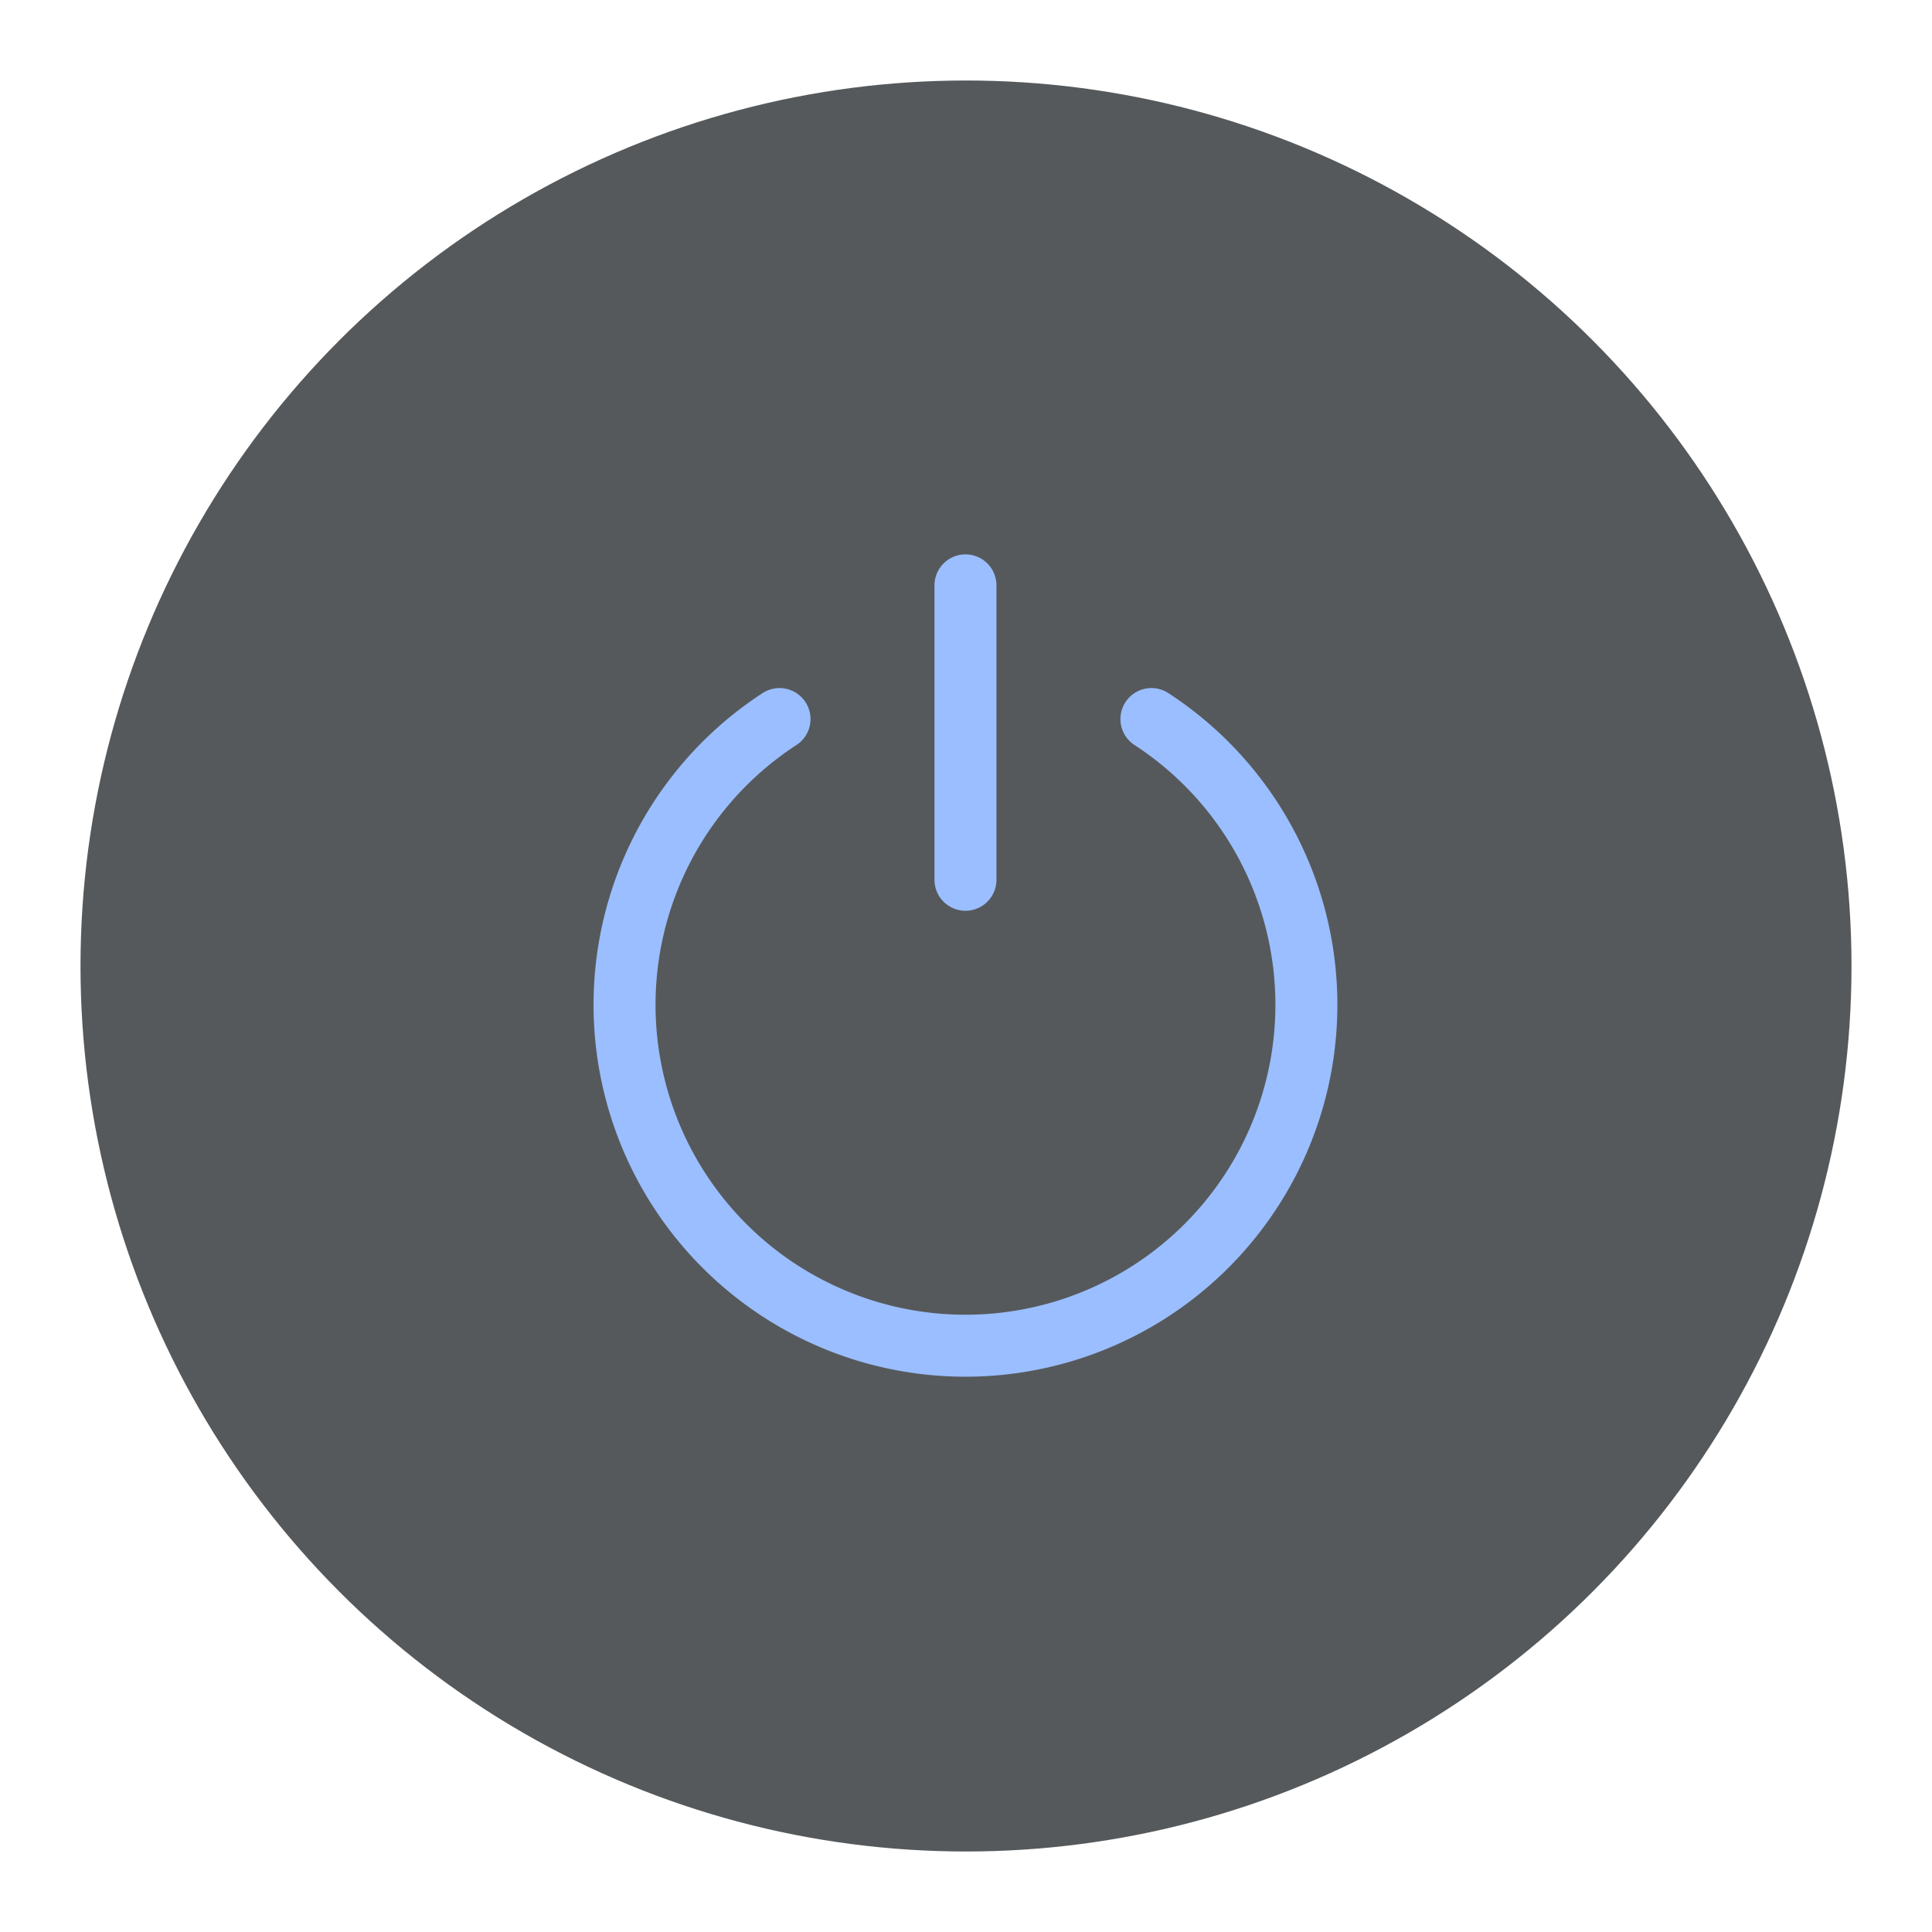 <svg width="192" height="192" version="1.1" viewBox="0 0 192 192" xmlns="http://www.w3.org/2000/svg">
 <circle cx="96" cy="96" r="88" fill="#56595b"/>
 <g transform="matrix(.385 0 0 .385 46.667 50.592)" fill="none" stroke="#9abeff" stroke-linecap="round" stroke-linejoin="round" stroke-width="16">
  <line x1="128" x2="128" y1="19.689" y2="95.689"/>
  <path d="m176 54.2a88 88 0 1 1-96 0"/>
 </g>
</svg>

